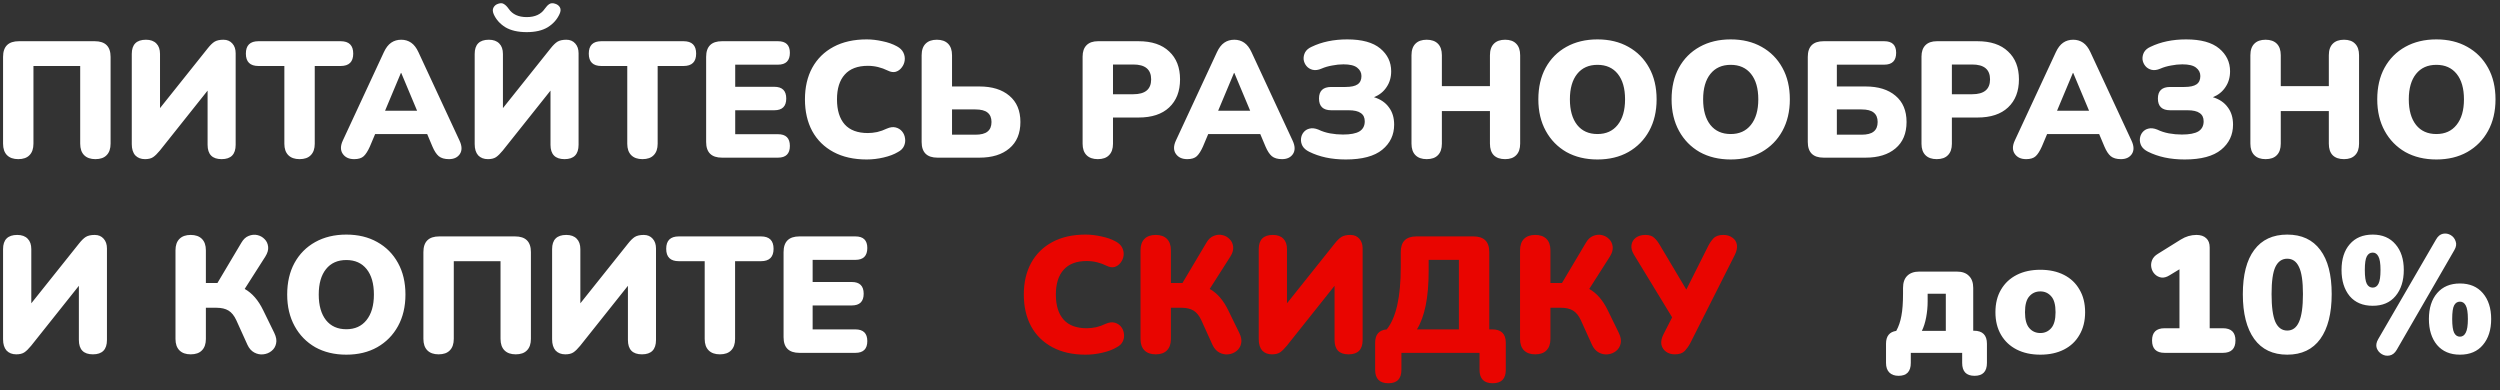 <svg width="333" height="52" viewBox="0 0 333 52" fill="none" xmlns="http://www.w3.org/2000/svg">
<rect x="0" y="0" width="333" height="52" fill="#333333" stroke="none"/>
<path d="M2.432 21.198C1.787 21.198 1.288 21.022 0.936 20.67C0.584 20.318 0.408 19.805 0.408 19.13V7.58C0.408 6.187 1.112 5.49 2.52 5.49H12.618C14.026 5.49 14.73 6.187 14.73 7.58V19.13C14.73 19.805 14.554 20.318 14.202 20.67C13.865 21.022 13.366 21.198 12.706 21.198C12.061 21.198 11.562 21.022 11.21 20.67C10.858 20.318 10.682 19.805 10.682 19.13V8.79H4.456V19.13C4.456 19.805 4.28 20.318 3.928 20.67C3.591 21.022 3.092 21.198 2.432 21.198ZM19.312 21.198C18.77 21.198 18.337 21.029 18.015 20.692C17.706 20.34 17.552 19.841 17.552 19.196V7.184C17.552 5.923 18.183 5.292 19.445 5.292C20.046 5.292 20.508 5.461 20.831 5.798C21.153 6.121 21.314 6.583 21.314 7.184V14.4L27.672 6.436C27.995 6.025 28.296 5.732 28.575 5.556C28.868 5.38 29.264 5.292 29.762 5.292C30.261 5.292 30.657 5.461 30.951 5.798C31.244 6.121 31.39 6.553 31.39 7.096V19.284C31.39 20.56 30.767 21.198 29.52 21.198C28.274 21.198 27.651 20.56 27.651 19.284V12.068L21.293 20.054C20.955 20.465 20.654 20.758 20.39 20.934C20.127 21.11 19.767 21.198 19.312 21.198ZM39.9 21.198C39.255 21.198 38.756 21.022 38.404 20.67C38.052 20.318 37.876 19.812 37.876 19.152V8.79H34.422C33.308 8.79 32.75 8.24 32.75 7.14C32.75 6.04 33.308 5.49 34.422 5.49H45.378C46.493 5.49 47.05 6.04 47.05 7.14C47.05 8.24 46.493 8.79 45.378 8.79H41.924V19.152C41.924 19.812 41.748 20.318 41.396 20.67C41.059 21.022 40.56 21.198 39.9 21.198ZM47.175 21.198C46.486 21.198 45.98 20.963 45.657 20.494C45.334 20.025 45.334 19.438 45.657 18.734L51.135 6.942C51.399 6.37 51.722 5.952 52.103 5.688C52.484 5.424 52.932 5.292 53.445 5.292C53.944 5.292 54.384 5.424 54.765 5.688C55.146 5.952 55.469 6.37 55.733 6.942L61.211 18.734C61.548 19.453 61.563 20.047 61.255 20.516C60.947 20.971 60.463 21.198 59.803 21.198C59.216 21.198 58.762 21.066 58.439 20.802C58.131 20.538 57.852 20.113 57.603 19.526L56.899 17.854H49.969L49.265 19.526C49.001 20.113 48.73 20.538 48.451 20.802C48.172 21.066 47.747 21.198 47.175 21.198ZM53.401 9.714L51.289 14.752H55.557L53.445 9.714H53.401ZM64.988 21.198C64.446 21.198 64.013 21.029 63.69 20.692C63.382 20.34 63.228 19.841 63.228 19.196V7.184C63.228 5.923 63.859 5.292 65.12 5.292C65.722 5.292 66.184 5.461 66.506 5.798C66.829 6.121 66.99 6.583 66.99 7.184V14.4L73.348 6.436C73.671 6.025 73.972 5.732 74.25 5.556C74.544 5.38 74.94 5.292 75.438 5.292C75.937 5.292 76.333 5.461 76.626 5.798C76.92 6.121 77.066 6.553 77.066 7.096V19.284C77.066 20.56 76.443 21.198 75.196 21.198C73.95 21.198 73.326 20.56 73.326 19.284V12.068L66.968 20.054C66.631 20.465 66.33 20.758 66.066 20.934C65.802 21.11 65.443 21.198 64.988 21.198ZM70.158 4.28C68.985 4.28 68.032 4.06 67.298 3.62C66.58 3.165 66.066 2.586 65.758 1.882C65.612 1.53 65.604 1.237 65.736 1.002C65.868 0.753 66.081 0.584 66.374 0.496C66.682 0.393 66.932 0.408 67.122 0.54C67.328 0.657 67.54 0.87 67.76 1.178C68.259 1.911 69.058 2.278 70.158 2.278C71.258 2.278 72.058 1.911 72.556 1.178C72.776 0.87 72.982 0.657 73.172 0.54C73.378 0.408 73.634 0.393 73.942 0.496C74.236 0.584 74.448 0.745 74.58 0.98C74.712 1.215 74.698 1.508 74.536 1.86C74.214 2.579 73.693 3.165 72.974 3.62C72.256 4.06 71.317 4.28 70.158 4.28ZM85.576 21.198C84.931 21.198 84.432 21.022 84.08 20.67C83.728 20.318 83.552 19.812 83.552 19.152V8.79H80.098C78.984 8.79 78.426 8.24 78.426 7.14C78.426 6.04 78.984 5.49 80.098 5.49H91.054C92.169 5.49 92.726 6.04 92.726 7.14C92.726 8.24 92.169 8.79 91.054 8.79H87.6V19.152C87.6 19.812 87.424 20.318 87.072 20.67C86.735 21.022 86.236 21.198 85.576 21.198ZM96.17 21C94.762 21 94.058 20.303 94.058 18.91V7.58C94.058 6.187 94.762 5.49 96.17 5.49H103.628C104.684 5.49 105.212 6.003 105.212 7.03C105.212 8.086 104.684 8.614 103.628 8.614H97.93V11.562H103.144C104.2 11.562 104.728 12.083 104.728 13.124C104.728 14.165 104.2 14.686 103.144 14.686H97.93V17.876H103.628C104.684 17.876 105.212 18.397 105.212 19.438C105.212 20.479 104.684 21 103.628 21H96.17ZM115.447 21.242C113.731 21.242 112.257 20.912 111.025 20.252C109.793 19.592 108.847 18.661 108.187 17.458C107.542 16.255 107.219 14.847 107.219 13.234C107.219 11.621 107.542 10.22 108.187 9.032C108.847 7.829 109.793 6.898 111.025 6.238C112.257 5.578 113.731 5.248 115.447 5.248C116.122 5.248 116.818 5.329 117.537 5.49C118.27 5.637 118.916 5.864 119.473 6.172C119.884 6.392 120.17 6.671 120.331 7.008C120.492 7.345 120.551 7.69 120.507 8.042C120.463 8.394 120.331 8.709 120.111 8.988C119.906 9.267 119.642 9.457 119.319 9.56C118.996 9.648 118.644 9.597 118.263 9.406C117.398 8.981 116.51 8.768 115.601 8.768C114.237 8.768 113.21 9.157 112.521 9.934C111.832 10.697 111.487 11.797 111.487 13.234C111.487 14.686 111.832 15.801 112.521 16.578C113.21 17.341 114.237 17.722 115.601 17.722C115.982 17.722 116.393 17.678 116.833 17.59C117.273 17.487 117.706 17.333 118.131 17.128C118.571 16.937 118.96 16.886 119.297 16.974C119.649 17.062 119.935 17.238 120.155 17.502C120.375 17.766 120.507 18.074 120.551 18.426C120.61 18.763 120.566 19.101 120.419 19.438C120.272 19.775 120.001 20.047 119.605 20.252C119.092 20.56 118.454 20.802 117.691 20.978C116.943 21.154 116.195 21.242 115.447 21.242ZM124.874 21C123.466 21 122.762 20.303 122.762 18.91V7.36C122.762 6.685 122.938 6.172 123.29 5.82C123.642 5.468 124.14 5.292 124.786 5.292C125.431 5.292 125.93 5.468 126.282 5.82C126.634 6.172 126.81 6.685 126.81 7.36V11.518H130.462C132.148 11.518 133.476 11.929 134.444 12.75C135.426 13.571 135.918 14.737 135.918 16.248C135.918 17.773 135.426 18.947 134.444 19.768C133.476 20.589 132.148 21 130.462 21H124.874ZM126.81 17.942H129.912C130.66 17.942 131.202 17.803 131.54 17.524C131.892 17.245 132.068 16.82 132.068 16.248C132.068 15.691 131.892 15.273 131.54 14.994C131.202 14.715 130.66 14.576 129.912 14.576H126.81V17.942ZM146.227 21.198C145.582 21.198 145.083 21.022 144.731 20.67C144.379 20.318 144.203 19.812 144.203 19.152V7.536C144.203 6.876 144.379 6.37 144.731 6.018C145.083 5.666 145.589 5.49 146.249 5.49H151.661C153.421 5.49 154.778 5.945 155.731 6.854C156.699 7.749 157.183 8.988 157.183 10.572C157.183 12.156 156.699 13.403 155.731 14.312C154.778 15.207 153.421 15.654 151.661 15.654H148.251V19.152C148.251 19.812 148.075 20.318 147.723 20.67C147.386 21.022 146.887 21.198 146.227 21.198ZM148.251 12.552H150.957C152.541 12.552 153.333 11.892 153.333 10.572C153.333 9.252 152.541 8.592 150.957 8.592H148.251V12.552ZM158.142 21.198C157.452 21.198 156.946 20.963 156.624 20.494C156.301 20.025 156.301 19.438 156.624 18.734L162.102 6.942C162.366 6.37 162.688 5.952 163.07 5.688C163.451 5.424 163.898 5.292 164.412 5.292C164.91 5.292 165.35 5.424 165.732 5.688C166.113 5.952 166.436 6.37 166.7 6.942L172.178 18.734C172.515 19.453 172.53 20.047 172.222 20.516C171.914 20.971 171.43 21.198 170.77 21.198C170.183 21.198 169.728 21.066 169.406 20.802C169.098 20.538 168.819 20.113 168.57 19.526L167.866 17.854H160.936L160.232 19.526C159.968 20.113 159.696 20.538 159.418 20.802C159.139 21.066 158.714 21.198 158.142 21.198ZM164.368 9.714L162.256 14.752H166.524L164.412 9.714H164.368ZM179.255 21.242C178.302 21.242 177.414 21.154 176.593 20.978C175.786 20.802 175.046 20.545 174.371 20.208C173.96 20.003 173.667 19.746 173.491 19.438C173.33 19.13 173.264 18.815 173.293 18.492C173.322 18.155 173.44 17.861 173.645 17.612C173.85 17.363 174.114 17.201 174.437 17.128C174.774 17.04 175.163 17.084 175.603 17.26C176.087 17.495 176.608 17.663 177.165 17.766C177.737 17.869 178.309 17.92 178.881 17.92C179.878 17.92 180.612 17.781 181.081 17.502C181.55 17.209 181.785 16.761 181.785 16.16C181.785 15.661 181.609 15.295 181.257 15.06C180.92 14.811 180.377 14.686 179.629 14.686H177.319C176.234 14.686 175.691 14.165 175.691 13.124C175.691 12.097 176.234 11.584 177.319 11.584H179.211C179.959 11.584 180.502 11.467 180.839 11.232C181.176 10.997 181.345 10.631 181.345 10.132C181.345 9.677 181.154 9.303 180.773 9.01C180.406 8.717 179.798 8.57 178.947 8.57C178.463 8.57 177.964 8.621 177.451 8.724C176.938 8.812 176.461 8.951 176.021 9.142C175.581 9.333 175.185 9.384 174.833 9.296C174.496 9.208 174.224 9.039 174.019 8.79C173.814 8.541 173.689 8.255 173.645 7.932C173.616 7.595 173.682 7.272 173.843 6.964C174.019 6.656 174.305 6.414 174.701 6.238C176.065 5.578 177.649 5.248 179.453 5.248C181.418 5.248 182.885 5.651 183.853 6.458C184.821 7.265 185.305 8.277 185.305 9.494C185.305 10.301 185.1 11.005 184.689 11.606C184.293 12.207 183.736 12.655 183.017 12.948C183.882 13.212 184.542 13.659 184.997 14.29C185.466 14.906 185.701 15.676 185.701 16.6C185.701 17.964 185.173 19.079 184.117 19.944C183.061 20.809 181.44 21.242 179.255 21.242ZM190.034 21.198C189.388 21.198 188.89 21.022 188.538 20.67C188.186 20.318 188.01 19.805 188.01 19.13V7.36C188.01 6.685 188.186 6.172 188.538 5.82C188.89 5.468 189.388 5.292 190.034 5.292C190.679 5.292 191.178 5.468 191.53 5.82C191.882 6.172 192.058 6.685 192.058 7.36V11.474H198.46V7.36C198.46 6.685 198.636 6.172 198.988 5.82C199.34 5.468 199.838 5.292 200.484 5.292C201.129 5.292 201.62 5.468 201.958 5.82C202.31 6.172 202.486 6.685 202.486 7.36V19.13C202.486 19.805 202.31 20.318 201.958 20.67C201.62 21.022 201.129 21.198 200.484 21.198C199.824 21.198 199.318 21.022 198.966 20.67C198.628 20.318 198.46 19.805 198.46 19.13V14.796H192.058V19.13C192.058 19.805 191.882 20.318 191.53 20.67C191.192 21.022 190.694 21.198 190.034 21.198ZM212.784 21.242C211.215 21.242 209.836 20.912 208.648 20.252C207.475 19.577 206.558 18.639 205.898 17.436C205.238 16.233 204.908 14.833 204.908 13.234C204.908 11.621 205.231 10.22 205.876 9.032C206.536 7.829 207.46 6.898 208.648 6.238C209.836 5.578 211.215 5.248 212.784 5.248C214.354 5.248 215.725 5.578 216.898 6.238C218.086 6.898 219.01 7.829 219.67 9.032C220.33 10.22 220.66 11.621 220.66 13.234C220.66 14.833 220.33 16.233 219.67 17.436C219.01 18.639 218.086 19.577 216.898 20.252C215.725 20.912 214.354 21.242 212.784 21.242ZM212.784 17.854C213.928 17.854 214.823 17.451 215.468 16.644C216.128 15.823 216.458 14.686 216.458 13.234C216.458 11.782 216.136 10.653 215.49 9.846C214.845 9.039 213.943 8.636 212.784 8.636C211.626 8.636 210.724 9.039 210.078 9.846C209.433 10.653 209.11 11.782 209.11 13.234C209.11 14.686 209.433 15.823 210.078 16.644C210.724 17.451 211.626 17.854 212.784 17.854ZM230.531 21.242C228.961 21.242 227.583 20.912 226.395 20.252C225.221 19.577 224.305 18.639 223.645 17.436C222.985 16.233 222.655 14.833 222.655 13.234C222.655 11.621 222.977 10.22 223.623 9.032C224.283 7.829 225.207 6.898 226.395 6.238C227.583 5.578 228.961 5.248 230.531 5.248C232.1 5.248 233.471 5.578 234.645 6.238C235.833 6.898 236.757 7.829 237.417 9.032C238.077 10.22 238.407 11.621 238.407 13.234C238.407 14.833 238.077 16.233 237.417 17.436C236.757 18.639 235.833 19.577 234.645 20.252C233.471 20.912 232.1 21.242 230.531 21.242ZM230.531 17.854C231.675 17.854 232.569 17.451 233.215 16.644C233.875 15.823 234.205 14.686 234.205 13.234C234.205 11.782 233.882 10.653 233.237 9.846C232.591 9.039 231.689 8.636 230.531 8.636C229.372 8.636 228.47 9.039 227.825 9.846C227.179 10.653 226.857 11.782 226.857 13.234C226.857 14.686 227.179 15.823 227.825 16.644C228.47 17.451 229.372 17.854 230.531 17.854ZM242.909 21C241.501 21 240.797 20.303 240.797 18.91V7.58C240.797 6.187 241.501 5.49 242.909 5.49H250.983C252.039 5.49 252.567 6.003 252.567 7.03C252.567 8.086 252.039 8.614 250.983 8.614H244.669V11.518H248.497C250.183 11.518 251.511 11.929 252.479 12.75C253.461 13.571 253.953 14.737 253.953 16.248C253.953 17.773 253.461 18.947 252.479 19.768C251.511 20.589 250.183 21 248.497 21H242.909ZM244.669 17.942H247.947C248.695 17.942 249.237 17.803 249.575 17.524C249.927 17.245 250.103 16.82 250.103 16.248C250.103 15.691 249.927 15.273 249.575 14.994C249.237 14.715 248.695 14.576 247.947 14.576H244.669V17.942ZM257.967 21.198C257.322 21.198 256.823 21.022 256.471 20.67C256.119 20.318 255.943 19.812 255.943 19.152V7.536C255.943 6.876 256.119 6.37 256.471 6.018C256.823 5.666 257.329 5.49 257.989 5.49H263.401C265.161 5.49 266.518 5.945 267.471 6.854C268.439 7.749 268.923 8.988 268.923 10.572C268.923 12.156 268.439 13.403 267.471 14.312C266.518 15.207 265.161 15.654 263.401 15.654H259.991V19.152C259.991 19.812 259.815 20.318 259.463 20.67C259.126 21.022 258.627 21.198 257.967 21.198ZM259.991 12.552H262.697C264.281 12.552 265.073 11.892 265.073 10.572C265.073 9.252 264.281 8.592 262.697 8.592H259.991V12.552ZM269.882 21.198C269.193 21.198 268.687 20.963 268.364 20.494C268.041 20.025 268.041 19.438 268.364 18.734L273.842 6.942C274.106 6.37 274.429 5.952 274.81 5.688C275.191 5.424 275.639 5.292 276.152 5.292C276.651 5.292 277.091 5.424 277.472 5.688C277.853 5.952 278.176 6.37 278.44 6.942L283.918 18.734C284.255 19.453 284.27 20.047 283.962 20.516C283.654 20.971 283.17 21.198 282.51 21.198C281.923 21.198 281.469 21.066 281.146 20.802C280.838 20.538 280.559 20.113 280.31 19.526L279.606 17.854H272.676L271.972 19.526C271.708 20.113 271.437 20.538 271.158 20.802C270.879 21.066 270.454 21.198 269.882 21.198ZM276.108 9.714L273.996 14.752H278.264L276.152 9.714H276.108ZM290.995 21.242C290.042 21.242 289.155 21.154 288.333 20.978C287.527 20.802 286.786 20.545 286.111 20.208C285.701 20.003 285.407 19.746 285.231 19.438C285.07 19.13 285.004 18.815 285.033 18.492C285.063 18.155 285.18 17.861 285.385 17.612C285.591 17.363 285.855 17.201 286.177 17.128C286.515 17.04 286.903 17.084 287.343 17.26C287.827 17.495 288.348 17.663 288.905 17.766C289.477 17.869 290.049 17.92 290.621 17.92C291.619 17.92 292.352 17.781 292.821 17.502C293.291 17.209 293.525 16.761 293.525 16.16C293.525 15.661 293.349 15.295 292.997 15.06C292.66 14.811 292.117 14.686 291.369 14.686H289.059C287.974 14.686 287.431 14.165 287.431 13.124C287.431 12.097 287.974 11.584 289.059 11.584H290.951C291.699 11.584 292.242 11.467 292.579 11.232C292.917 10.997 293.085 10.631 293.085 10.132C293.085 9.677 292.895 9.303 292.513 9.01C292.147 8.717 291.538 8.57 290.687 8.57C290.203 8.57 289.705 8.621 289.191 8.724C288.678 8.812 288.201 8.951 287.761 9.142C287.321 9.333 286.925 9.384 286.573 9.296C286.236 9.208 285.965 9.039 285.759 8.79C285.554 8.541 285.429 8.255 285.385 7.932C285.356 7.595 285.422 7.272 285.583 6.964C285.759 6.656 286.045 6.414 286.441 6.238C287.805 5.578 289.389 5.248 291.193 5.248C293.159 5.248 294.625 5.651 295.593 6.458C296.561 7.265 297.045 8.277 297.045 9.494C297.045 10.301 296.84 11.005 296.429 11.606C296.033 12.207 295.476 12.655 294.757 12.948C295.623 13.212 296.283 13.659 296.737 14.29C297.207 14.906 297.441 15.676 297.441 16.6C297.441 17.964 296.913 19.079 295.857 19.944C294.801 20.809 293.181 21.242 290.995 21.242ZM301.774 21.198C301.128 21.198 300.63 21.022 300.278 20.67C299.926 20.318 299.75 19.805 299.75 19.13V7.36C299.75 6.685 299.926 6.172 300.278 5.82C300.63 5.468 301.128 5.292 301.774 5.292C302.419 5.292 302.918 5.468 303.27 5.82C303.622 6.172 303.798 6.685 303.798 7.36V11.474H310.2V7.36C310.2 6.685 310.376 6.172 310.728 5.82C311.08 5.468 311.578 5.292 312.224 5.292C312.869 5.292 313.36 5.468 313.698 5.82C314.05 6.172 314.226 6.685 314.226 7.36V19.13C314.226 19.805 314.05 20.318 313.698 20.67C313.36 21.022 312.869 21.198 312.224 21.198C311.564 21.198 311.058 21.022 310.706 20.67C310.368 20.318 310.2 19.805 310.2 19.13V14.796H303.798V19.13C303.798 19.805 303.622 20.318 303.27 20.67C302.932 21.022 302.434 21.198 301.774 21.198ZM324.525 21.242C322.955 21.242 321.577 20.912 320.389 20.252C319.215 19.577 318.299 18.639 317.639 17.436C316.979 16.233 316.649 14.833 316.649 13.234C316.649 11.621 316.971 10.22 317.617 9.032C318.277 7.829 319.201 6.898 320.389 6.238C321.577 5.578 322.955 5.248 324.525 5.248C326.094 5.248 327.465 5.578 328.639 6.238C329.827 6.898 330.751 7.829 331.411 9.032C332.071 10.22 332.401 11.621 332.401 13.234C332.401 14.833 332.071 16.233 331.411 17.436C330.751 18.639 329.827 19.577 328.639 20.252C327.465 20.912 326.094 21.242 324.525 21.242ZM324.525 17.854C325.669 17.854 326.563 17.451 327.209 16.644C327.869 15.823 328.199 14.686 328.199 13.234C328.199 11.782 327.876 10.653 327.231 9.846C326.585 9.039 325.683 8.636 324.525 8.636C323.366 8.636 322.464 9.039 321.819 9.846C321.173 10.653 320.851 11.782 320.851 13.234C320.851 14.686 321.173 15.823 321.819 16.644C322.464 17.451 323.366 17.854 324.525 17.854ZM2.168 47.198C1.625 47.198 1.193 47.029 0.87 46.692C0.562 46.34 0.408 45.841 0.408 45.196V33.184C0.408 31.923 1.039 31.292 2.3 31.292C2.901 31.292 3.363 31.461 3.686 31.798C4.009 32.121 4.17 32.583 4.17 33.184V40.4L10.528 32.436C10.851 32.025 11.151 31.732 11.43 31.556C11.723 31.38 12.119 31.292 12.618 31.292C13.117 31.292 13.513 31.461 13.806 31.798C14.099 32.121 14.246 32.553 14.246 33.096V45.284C14.246 46.56 13.623 47.198 12.376 47.198C11.129 47.198 10.506 46.56 10.506 45.284V38.068L4.148 46.054C3.811 46.465 3.51 46.758 3.246 46.934C2.982 47.11 2.623 47.198 2.168 47.198ZM25.399 47.198C24.753 47.198 24.255 47.022 23.903 46.67C23.551 46.318 23.375 45.812 23.375 45.152V33.338C23.375 32.678 23.551 32.172 23.903 31.82C24.255 31.468 24.753 31.292 25.399 31.292C26.044 31.292 26.543 31.468 26.895 31.82C27.247 32.172 27.423 32.678 27.423 33.338V37.694H28.963L32.153 32.326C32.417 31.871 32.739 31.571 33.121 31.424C33.517 31.263 33.906 31.226 34.287 31.314C34.668 31.402 34.991 31.585 35.255 31.864C35.519 32.128 35.673 32.465 35.717 32.876C35.761 33.272 35.636 33.705 35.343 34.174L32.593 38.486C33.59 39.043 34.411 39.989 35.057 41.324L36.531 44.338C36.795 44.881 36.876 45.357 36.773 45.768C36.685 46.179 36.48 46.509 36.157 46.758C35.849 47.007 35.482 47.154 35.057 47.198C34.646 47.242 34.25 47.161 33.869 46.956C33.487 46.751 33.187 46.413 32.967 45.944L31.471 42.644C31.192 42.043 30.848 41.617 30.437 41.368C30.026 41.119 29.498 40.994 28.853 40.994H27.423V45.152C27.423 45.812 27.247 46.318 26.895 46.67C26.558 47.022 26.059 47.198 25.399 47.198ZM46.13 47.242C44.561 47.242 43.182 46.912 41.994 46.252C40.821 45.577 39.904 44.639 39.244 43.436C38.584 42.233 38.254 40.833 38.254 39.234C38.254 37.621 38.577 36.22 39.222 35.032C39.882 33.829 40.806 32.898 41.994 32.238C43.182 31.578 44.561 31.248 46.13 31.248C47.7 31.248 49.071 31.578 50.244 32.238C51.432 32.898 52.356 33.829 53.016 35.032C53.676 36.22 54.006 37.621 54.006 39.234C54.006 40.833 53.676 42.233 53.016 43.436C52.356 44.639 51.432 45.577 50.244 46.252C49.071 46.912 47.7 47.242 46.13 47.242ZM46.13 43.854C47.274 43.854 48.169 43.451 48.814 42.644C49.474 41.823 49.804 40.686 49.804 39.234C49.804 37.782 49.481 36.653 48.836 35.846C48.191 35.039 47.289 34.636 46.13 34.636C44.971 34.636 44.069 35.039 43.424 35.846C42.779 36.653 42.456 37.782 42.456 39.234C42.456 40.686 42.779 41.823 43.424 42.644C44.069 43.451 44.971 43.854 46.13 43.854ZM58.42 47.198C57.775 47.198 57.276 47.022 56.924 46.67C56.572 46.318 56.396 45.805 56.396 45.13V33.58C56.396 32.187 57.1 31.49 58.508 31.49H68.606C70.014 31.49 70.718 32.187 70.718 33.58V45.13C70.718 45.805 70.542 46.318 70.19 46.67C69.853 47.022 69.354 47.198 68.694 47.198C68.049 47.198 67.55 47.022 67.198 46.67C66.846 46.318 66.67 45.805 66.67 45.13V34.79H60.444V45.13C60.444 45.805 60.268 46.318 59.916 46.67C59.579 47.022 59.08 47.198 58.42 47.198ZM75.301 47.198C74.758 47.198 74.326 47.029 74.003 46.692C73.695 46.34 73.541 45.841 73.541 45.196V33.184C73.541 31.923 74.171 31.292 75.433 31.292C76.034 31.292 76.496 31.461 76.819 31.798C77.141 32.121 77.303 32.583 77.303 33.184V40.4L83.661 32.436C83.984 32.025 84.284 31.732 84.563 31.556C84.856 31.38 85.252 31.292 85.751 31.292C86.249 31.292 86.645 31.461 86.939 31.798C87.232 32.121 87.379 32.553 87.379 33.096V45.284C87.379 46.56 86.755 47.198 85.509 47.198C84.262 47.198 83.639 46.56 83.639 45.284V38.068L77.281 46.054C76.944 46.465 76.643 46.758 76.379 46.934C76.115 47.11 75.755 47.198 75.301 47.198ZM95.889 47.198C95.243 47.198 94.745 47.022 94.393 46.67C94.041 46.318 93.865 45.812 93.865 45.152V34.79H90.411C89.296 34.79 88.739 34.24 88.739 33.14C88.739 32.04 89.296 31.49 90.411 31.49H101.367C102.481 31.49 103.039 32.04 103.039 33.14C103.039 34.24 102.481 34.79 101.367 34.79H97.913V45.152C97.913 45.812 97.737 46.318 97.385 46.67C97.047 47.022 96.549 47.198 95.889 47.198ZM106.483 47C105.075 47 104.371 46.303 104.371 44.91V33.58C104.371 32.187 105.075 31.49 106.483 31.49H113.941C114.997 31.49 115.525 32.003 115.525 33.03C115.525 34.086 114.997 34.614 113.941 34.614H108.243V37.562H113.457C114.513 37.562 115.041 38.083 115.041 39.124C115.041 40.165 114.513 40.686 113.457 40.686H108.243V43.876H113.941C114.997 43.876 115.525 44.397 115.525 45.438C115.525 46.479 114.997 47 113.941 47H106.483ZM252.89 50.058C252.362 50.058 251.951 49.911 251.658 49.618C251.365 49.325 251.218 48.899 251.218 48.342V45.79C251.218 44.778 251.673 44.206 252.582 44.074C252.905 43.487 253.132 42.82 253.264 42.072C253.411 41.324 253.484 40.334 253.484 39.102V38.354C253.484 37.65 253.667 37.115 254.034 36.748C254.415 36.367 254.951 36.176 255.64 36.176H260.656C261.36 36.176 261.895 36.367 262.262 36.748C262.643 37.115 262.834 37.65 262.834 38.354V44.052H262.922C264.081 44.052 264.66 44.631 264.66 45.79V48.342C264.66 49.486 264.11 50.058 263.01 50.058C261.91 50.058 261.36 49.486 261.36 48.342V47H254.518V48.342C254.518 49.486 253.975 50.058 252.89 50.058ZM255.992 44.074H259.182V39.124H256.762V40.158C256.762 40.862 256.696 41.566 256.564 42.27C256.432 42.974 256.241 43.575 255.992 44.074ZM271.775 47.242C270.572 47.242 269.524 47.015 268.629 46.56C267.734 46.105 267.038 45.453 266.539 44.602C266.04 43.751 265.791 42.747 265.791 41.588C265.791 40.415 266.04 39.41 266.539 38.574C267.038 37.723 267.734 37.071 268.629 36.616C269.524 36.161 270.572 35.934 271.775 35.934C272.978 35.934 274.026 36.161 274.921 36.616C275.816 37.071 276.505 37.723 276.989 38.574C277.488 39.41 277.737 40.415 277.737 41.588C277.737 42.747 277.488 43.751 276.989 44.602C276.505 45.453 275.816 46.105 274.921 46.56C274.026 47.015 272.978 47.242 271.775 47.242ZM271.775 44.36C272.362 44.36 272.846 44.14 273.227 43.7C273.608 43.26 273.799 42.556 273.799 41.588C273.799 40.605 273.608 39.901 273.227 39.476C272.846 39.036 272.362 38.816 271.775 38.816C271.174 38.816 270.682 39.036 270.301 39.476C269.92 39.901 269.729 40.605 269.729 41.588C269.729 42.556 269.92 43.26 270.301 43.7C270.682 44.14 271.174 44.36 271.775 44.36ZM288.325 47C287.21 47 286.653 46.45 286.653 45.35C286.653 44.265 287.21 43.722 288.325 43.722H290.305V35.868L288.963 36.682C288.582 36.917 288.222 37.012 287.885 36.968C287.548 36.909 287.262 36.763 287.027 36.528C286.792 36.293 286.638 36.007 286.565 35.67C286.492 35.333 286.521 34.995 286.653 34.658C286.785 34.321 287.049 34.035 287.445 33.8L290.481 31.908C291.141 31.497 291.838 31.292 292.571 31.292C293.128 31.292 293.561 31.439 293.869 31.732C294.177 32.011 294.331 32.421 294.331 32.964V43.722H296.091C297.206 43.722 297.763 44.265 297.763 45.35C297.763 46.45 297.206 47 296.091 47H288.325ZM304.663 47.242C302.741 47.242 301.275 46.545 300.263 45.152C299.251 43.744 298.745 41.757 298.745 39.19C298.745 36.609 299.251 34.643 300.263 33.294C301.275 31.93 302.741 31.248 304.663 31.248C306.584 31.248 308.051 31.93 309.062 33.294C310.075 34.643 310.581 36.601 310.581 39.168C310.581 41.749 310.075 43.744 309.062 45.152C308.051 46.545 306.584 47.242 304.663 47.242ZM304.663 44.03C305.367 44.03 305.887 43.649 306.225 42.886C306.577 42.109 306.753 40.869 306.753 39.168C306.753 37.481 306.577 36.279 306.225 35.56C305.887 34.827 305.367 34.46 304.663 34.46C303.959 34.46 303.431 34.827 303.079 35.56C302.741 36.279 302.573 37.481 302.573 39.168C302.573 40.869 302.741 42.109 303.079 42.886C303.431 43.649 303.959 44.03 304.663 44.03ZM319.24 46.604C318.991 47.029 318.675 47.279 318.294 47.352C317.927 47.425 317.583 47.367 317.26 47.176C316.937 46.985 316.71 46.714 316.578 46.362C316.461 45.995 316.527 45.599 316.776 45.174L324.476 31.908C324.725 31.468 325.033 31.211 325.4 31.138C325.767 31.065 326.111 31.123 326.434 31.314C326.757 31.505 326.977 31.783 327.094 32.15C327.226 32.502 327.167 32.891 326.918 33.316L319.24 46.604ZM316.05 40.73C314.73 40.73 313.703 40.297 312.97 39.432C312.251 38.552 311.892 37.393 311.892 35.956C311.892 34.504 312.259 33.36 312.992 32.524C313.725 31.673 314.745 31.248 316.05 31.248C317.341 31.248 318.353 31.681 319.086 32.546C319.819 33.397 320.186 34.533 320.186 35.956C320.186 37.393 319.819 38.552 319.086 39.432C318.367 40.297 317.355 40.73 316.05 40.73ZM316.05 38.31C316.387 38.31 316.644 38.134 316.82 37.782C316.996 37.43 317.084 36.821 317.084 35.956C317.084 35.091 316.989 34.489 316.798 34.152C316.622 33.815 316.373 33.646 316.05 33.646C315.698 33.646 315.434 33.815 315.258 34.152C315.082 34.475 314.994 35.076 314.994 35.956C314.994 36.851 315.082 37.467 315.258 37.804C315.434 38.141 315.698 38.31 316.05 38.31ZM327.666 47.242C326.361 47.242 325.341 46.809 324.608 45.944C323.889 45.079 323.53 43.927 323.53 42.49C323.53 41.038 323.897 39.887 324.63 39.036C325.363 38.185 326.375 37.76 327.666 37.76C328.971 37.76 329.991 38.193 330.724 39.058C331.457 39.923 331.824 41.067 331.824 42.49C331.824 43.927 331.457 45.079 330.724 45.944C330.005 46.809 328.986 47.242 327.666 47.242ZM327.666 44.844C328.003 44.844 328.26 44.668 328.436 44.316C328.627 43.964 328.722 43.355 328.722 42.49C328.722 41.625 328.627 41.023 328.436 40.686C328.26 40.349 328.003 40.18 327.666 40.18C327.329 40.18 327.072 40.341 326.896 40.664C326.72 40.987 326.632 41.595 326.632 42.49C326.632 43.37 326.72 43.986 326.896 44.338C327.072 44.675 327.329 44.844 327.666 44.844Z" fill="white"/>
<path d="M144.601 47.242C142.885 47.242 141.411 46.912 140.179 46.252C138.947 45.592 138.001 44.661 137.341 43.458C136.696 42.255 136.373 40.847 136.373 39.234C136.373 37.621 136.696 36.22 137.341 35.032C138.001 33.829 138.947 32.898 140.179 32.238C141.411 31.578 142.885 31.248 144.601 31.248C145.276 31.248 145.973 31.329 146.691 31.49C147.425 31.637 148.07 31.864 148.627 32.172C149.038 32.392 149.324 32.671 149.485 33.008C149.647 33.345 149.705 33.69 149.661 34.042C149.617 34.394 149.485 34.709 149.265 34.988C149.06 35.267 148.796 35.457 148.473 35.56C148.151 35.648 147.799 35.597 147.417 35.406C146.552 34.981 145.665 34.768 144.755 34.768C143.391 34.768 142.365 35.157 141.675 35.934C140.986 36.697 140.641 37.797 140.641 39.234C140.641 40.686 140.986 41.801 141.675 42.578C142.365 43.341 143.391 43.722 144.755 43.722C145.137 43.722 145.547 43.678 145.987 43.59C146.427 43.487 146.86 43.333 147.285 43.128C147.725 42.937 148.114 42.886 148.451 42.974C148.803 43.062 149.089 43.238 149.309 43.502C149.529 43.766 149.661 44.074 149.705 44.426C149.764 44.763 149.72 45.101 149.573 45.438C149.427 45.775 149.155 46.047 148.759 46.252C148.246 46.56 147.608 46.802 146.845 46.978C146.097 47.154 145.349 47.242 144.601 47.242ZM153.94 47.198C153.294 47.198 152.796 47.022 152.444 46.67C152.092 46.318 151.916 45.812 151.916 45.152V33.338C151.916 32.678 152.092 32.172 152.444 31.82C152.796 31.468 153.294 31.292 153.94 31.292C154.585 31.292 155.084 31.468 155.436 31.82C155.788 32.172 155.964 32.678 155.964 33.338V37.694H157.504L160.694 32.326C160.958 31.871 161.28 31.571 161.662 31.424C162.058 31.263 162.446 31.226 162.828 31.314C163.209 31.402 163.532 31.585 163.796 31.864C164.06 32.128 164.214 32.465 164.258 32.876C164.302 33.272 164.177 33.705 163.884 34.174L161.134 38.486C162.131 39.043 162.952 39.989 163.598 41.324L165.072 44.338C165.336 44.881 165.416 45.357 165.314 45.768C165.226 46.179 165.02 46.509 164.698 46.758C164.39 47.007 164.023 47.154 163.598 47.198C163.187 47.242 162.791 47.161 162.41 46.956C162.028 46.751 161.728 46.413 161.508 45.944L160.012 42.644C159.733 42.043 159.388 41.617 158.978 41.368C158.567 41.119 158.039 40.994 157.394 40.994H155.964V45.152C155.964 45.812 155.788 46.318 155.436 46.67C155.098 47.022 154.6 47.198 153.94 47.198ZM169.424 47.198C168.881 47.198 168.449 47.029 168.126 46.692C167.818 46.34 167.664 45.841 167.664 45.196V33.184C167.664 31.923 168.295 31.292 169.556 31.292C170.157 31.292 170.619 31.461 170.942 31.798C171.265 32.121 171.426 32.583 171.426 33.184V40.4L177.784 32.436C178.107 32.025 178.407 31.732 178.686 31.556C178.979 31.38 179.375 31.292 179.874 31.292C180.373 31.292 180.769 31.461 181.062 31.798C181.355 32.121 181.502 32.553 181.502 33.096V45.284C181.502 46.56 180.879 47.198 179.632 47.198C178.385 47.198 177.762 46.56 177.762 45.284V38.068L171.404 46.054C171.067 46.465 170.766 46.758 170.502 46.934C170.238 47.11 169.879 47.198 169.424 47.198ZM184.93 51.048C183.756 51.048 183.17 50.454 183.17 49.266V45.658C183.17 44.558 183.683 43.964 184.71 43.876C185.956 42.336 186.58 39.579 186.58 35.604V33.58C186.58 32.187 187.276 31.49 188.67 31.49H196.26C197.668 31.49 198.372 32.187 198.372 33.58V43.876H198.768C199.97 43.876 200.572 44.47 200.572 45.658V49.266C200.572 50.454 199.992 51.048 198.834 51.048C197.66 51.048 197.074 50.454 197.074 49.266V47H186.668V49.266C186.668 50.454 186.088 51.048 184.93 51.048ZM188.736 43.876H194.324V34.614H190.298V36.044C190.298 37.848 190.166 39.395 189.902 40.686C189.638 41.977 189.249 43.04 188.736 43.876ZM204.493 47.198C203.847 47.198 203.349 47.022 202.997 46.67C202.645 46.318 202.469 45.812 202.469 45.152V33.338C202.469 32.678 202.645 32.172 202.997 31.82C203.349 31.468 203.847 31.292 204.493 31.292C205.138 31.292 205.637 31.468 205.989 31.82C206.341 32.172 206.517 32.678 206.517 33.338V37.694H208.057L211.247 32.326C211.511 31.871 211.833 31.571 212.215 31.424C212.611 31.263 212.999 31.226 213.381 31.314C213.762 31.402 214.085 31.585 214.349 31.864C214.613 32.128 214.767 32.465 214.811 32.876C214.855 33.272 214.73 33.705 214.437 34.174L211.687 38.486C212.684 39.043 213.505 39.989 214.151 41.324L215.625 44.338C215.889 44.881 215.969 45.357 215.867 45.768C215.779 46.179 215.573 46.509 215.251 46.758C214.943 47.007 214.576 47.154 214.151 47.198C213.74 47.242 213.344 47.161 212.963 46.956C212.581 46.751 212.281 46.413 212.061 45.944L210.565 42.644C210.286 42.043 209.941 41.617 209.531 41.368C209.12 41.119 208.592 40.994 207.947 40.994H206.517V45.152C206.517 45.812 206.341 46.318 205.989 46.67C205.651 47.022 205.153 47.198 204.493 47.198ZM223.101 47.198C222.631 47.198 222.235 47.081 221.913 46.846C221.59 46.611 221.385 46.296 221.297 45.9C221.223 45.489 221.319 45.027 221.583 44.514L222.727 42.27L217.623 33.888C217.359 33.448 217.256 33.03 217.315 32.634C217.373 32.238 217.564 31.915 217.887 31.666C218.224 31.417 218.649 31.292 219.163 31.292C219.691 31.292 220.087 31.424 220.351 31.688C220.629 31.937 220.901 32.297 221.165 32.766L224.619 38.574L227.523 32.788C227.713 32.407 227.948 32.062 228.227 31.754C228.52 31.446 228.96 31.292 229.547 31.292C230.016 31.292 230.412 31.409 230.735 31.644C231.072 31.864 231.277 32.179 231.351 32.59C231.424 32.986 231.329 33.448 231.065 33.976L225.147 45.702C224.956 46.069 224.714 46.413 224.421 46.736C224.127 47.044 223.687 47.198 223.101 47.198Z" fill="#E90500"/>
</svg>
